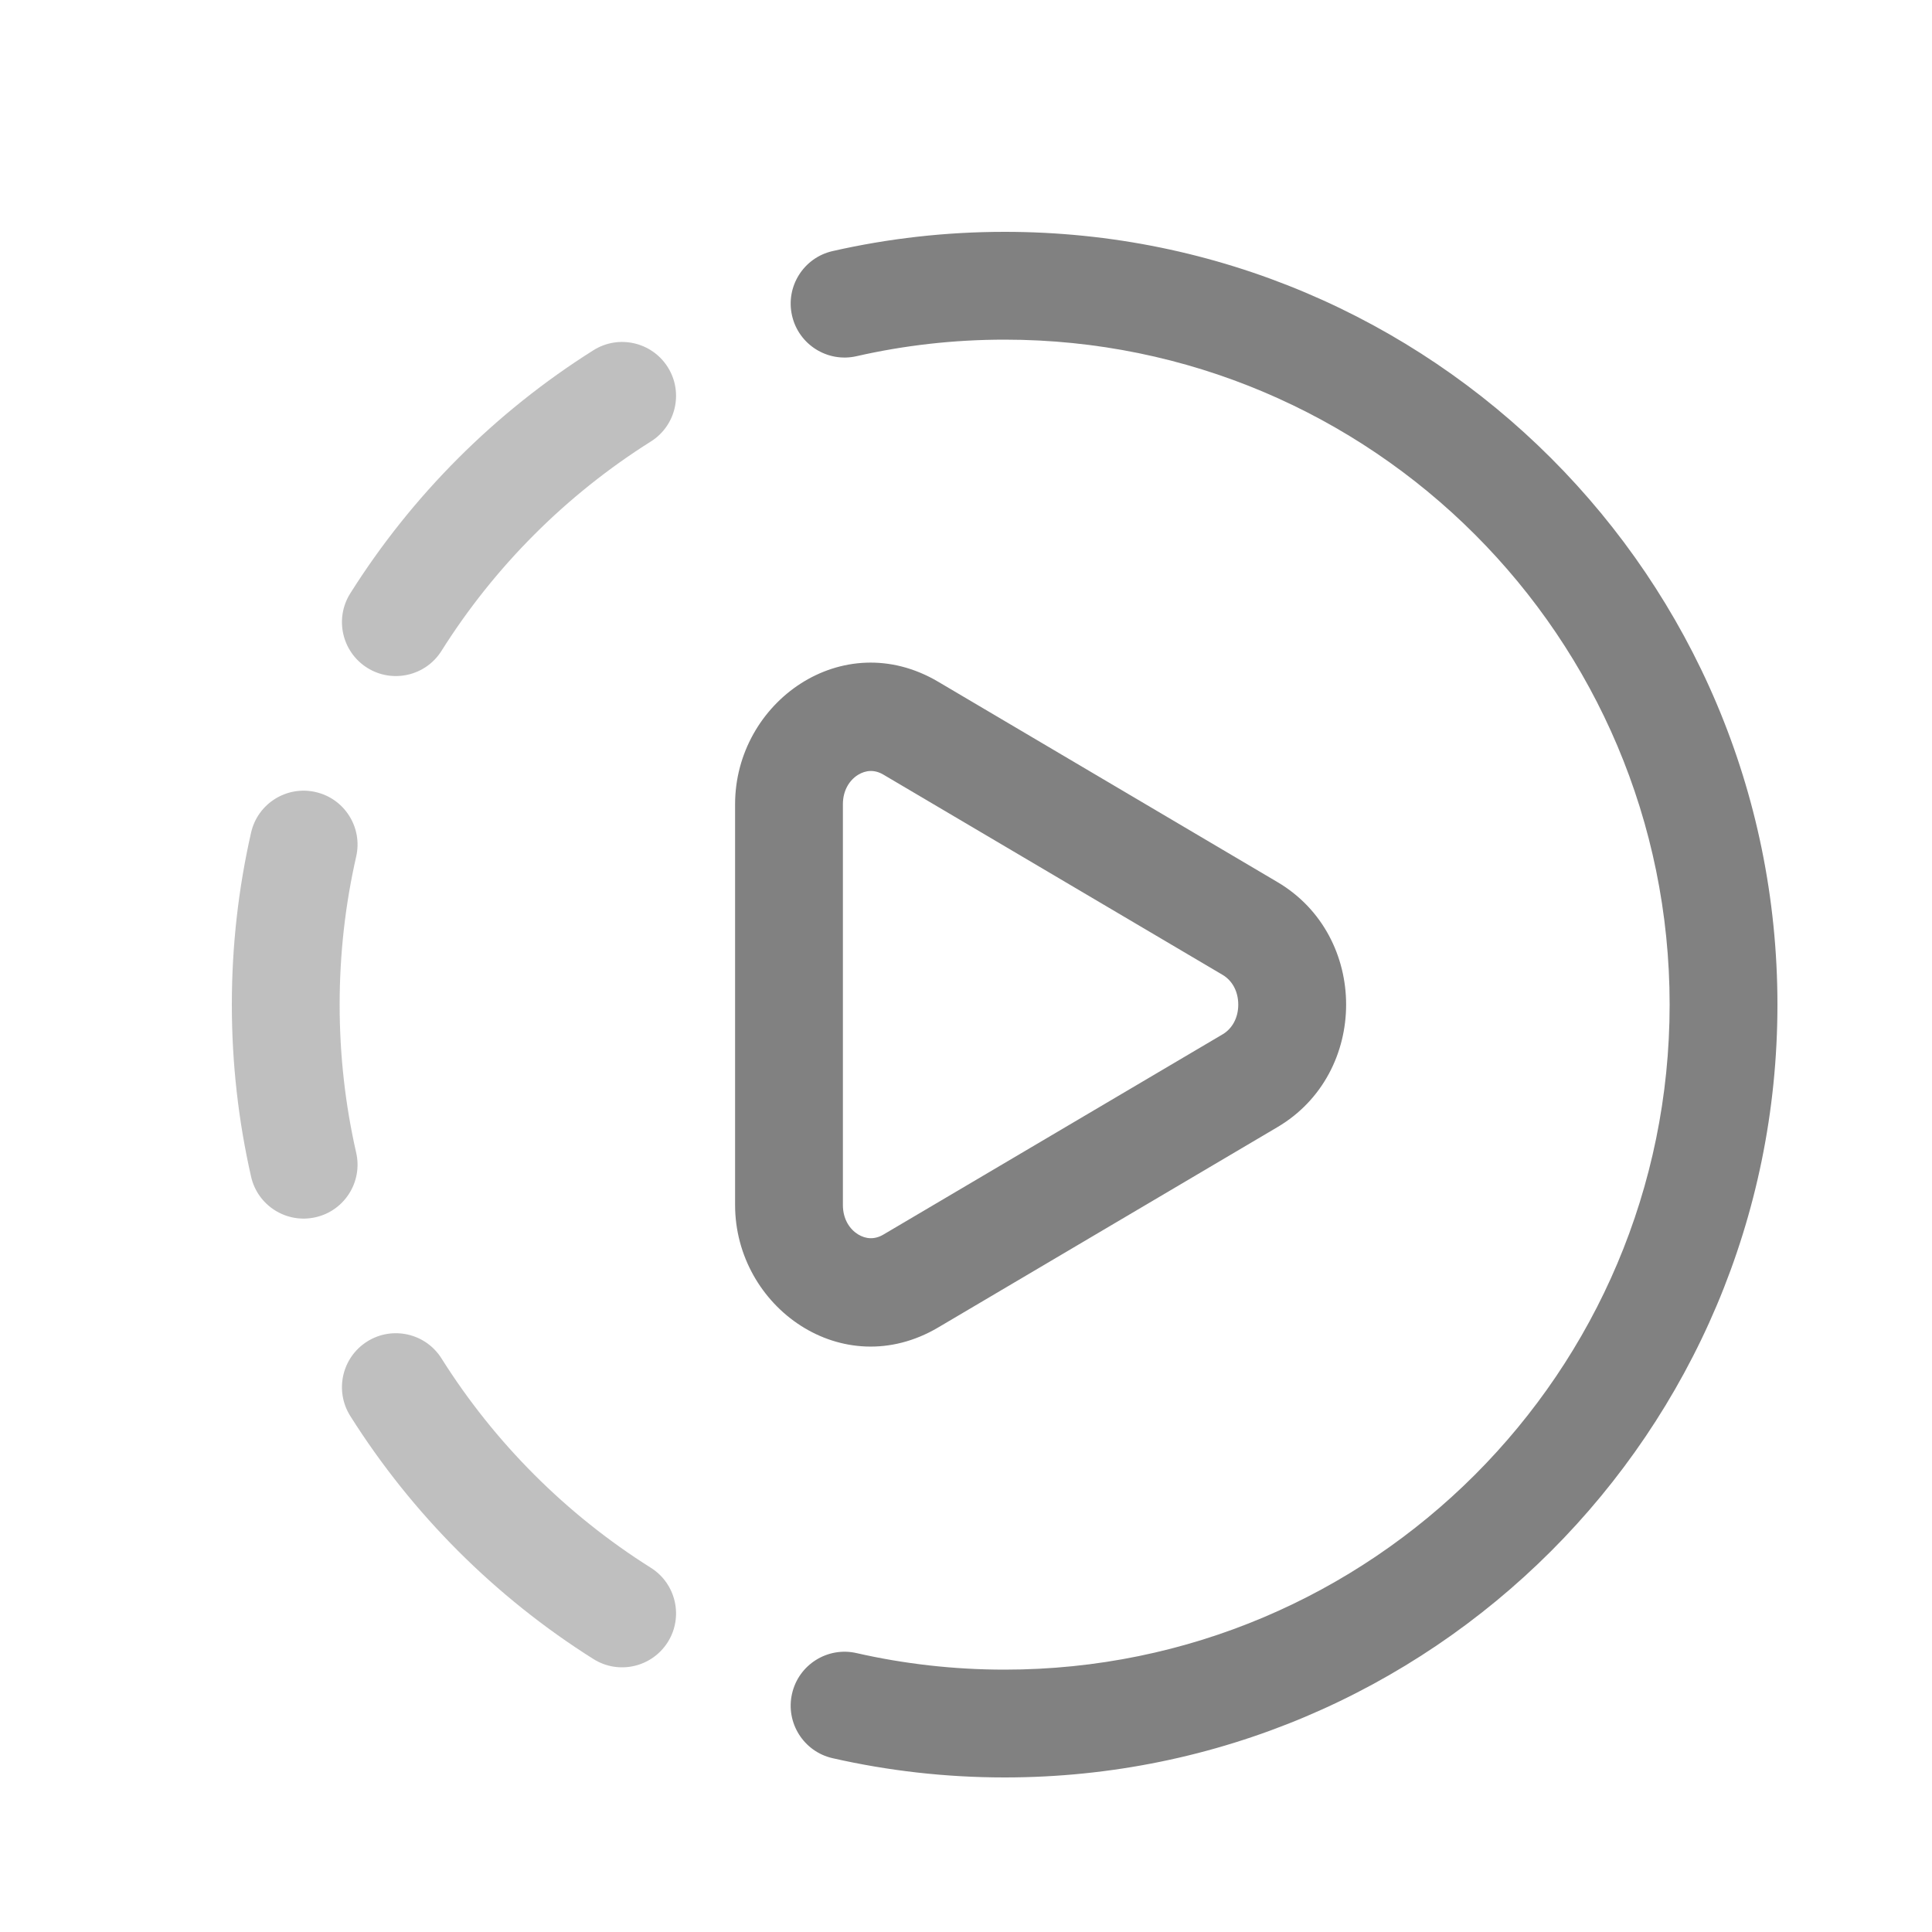 <svg width="25" height="25" viewBox="0 0 25 25" fill="none" xmlns="http://www.w3.org/2000/svg">
<path d="M13 3C18.523 3 23 7.477 23 13C23 18.523 18.523 23 13 23C12.236 23 11.491 22.914 10.774 22.751C10.399 22.666 10.163 22.292 10.249 21.916C10.334 21.541 10.708 21.305 11.084 21.391C11.699 21.531 12.341 21.605 13 21.605C17.752 21.605 21.605 17.752 21.605 13C21.605 8.248 17.752 4.395 13 4.395C12.341 4.395 11.699 4.469 11.084 4.609C10.708 4.695 10.334 4.459 10.249 4.084C10.163 3.708 10.399 3.334 10.774 3.249C11.491 3.086 12.236 3 13 3Z" fill="#818181"/>
<path d="M4.751 17.359C5.077 17.154 5.508 17.252 5.713 17.578C6.401 18.671 7.329 19.599 8.422 20.287C8.748 20.492 8.846 20.923 8.641 21.249C8.435 21.575 8.005 21.673 7.679 21.468C6.409 20.668 5.332 19.591 4.532 18.322C4.327 17.995 4.425 17.565 4.751 17.359Z" fill="#818181" fill-opacity="0.5"/>
<path d="M4.609 11.084C4.695 10.708 4.459 10.334 4.084 10.249C3.708 10.163 3.334 10.399 3.249 10.774C3.086 11.491 3 12.236 3 13C3 13.764 3.086 14.509 3.249 15.226C3.334 15.601 3.708 15.837 4.084 15.751C4.459 15.666 4.695 15.292 4.609 14.916C4.469 14.301 4.395 13.659 4.395 13C4.395 12.341 4.469 11.699 4.609 11.084Z" fill="#818181" fill-opacity="0.5"/>
<path d="M8.641 4.751C8.846 5.077 8.748 5.508 8.422 5.713C7.329 6.401 6.401 7.329 5.713 8.422C5.508 8.748 5.077 8.846 4.751 8.641C4.425 8.435 4.327 8.005 4.532 7.679C5.332 6.409 6.409 5.332 7.679 4.532C8.005 4.327 8.435 4.425 8.641 4.751Z" fill="#818181" fill-opacity="0.5"/>
<path fill-rule="evenodd" clip-rule="evenodd" d="M9.512 10.407C9.512 9.084 10.903 8.092 12.139 8.821L16.53 11.414C17.715 12.113 17.715 13.886 16.53 14.585L12.139 17.178C10.903 17.907 9.512 16.915 9.512 15.592V10.407ZM11.102 10.027C10.996 10.093 10.907 10.223 10.907 10.407V15.592C10.907 15.777 10.996 15.906 11.102 15.972C11.204 16.035 11.318 16.042 11.43 15.976L15.821 13.384C15.944 13.311 16.023 13.172 16.023 13C16.023 12.827 15.944 12.688 15.821 12.615L11.43 10.023C11.318 9.957 11.204 9.964 11.102 10.027Z" fill="#818181"/>
</svg>

